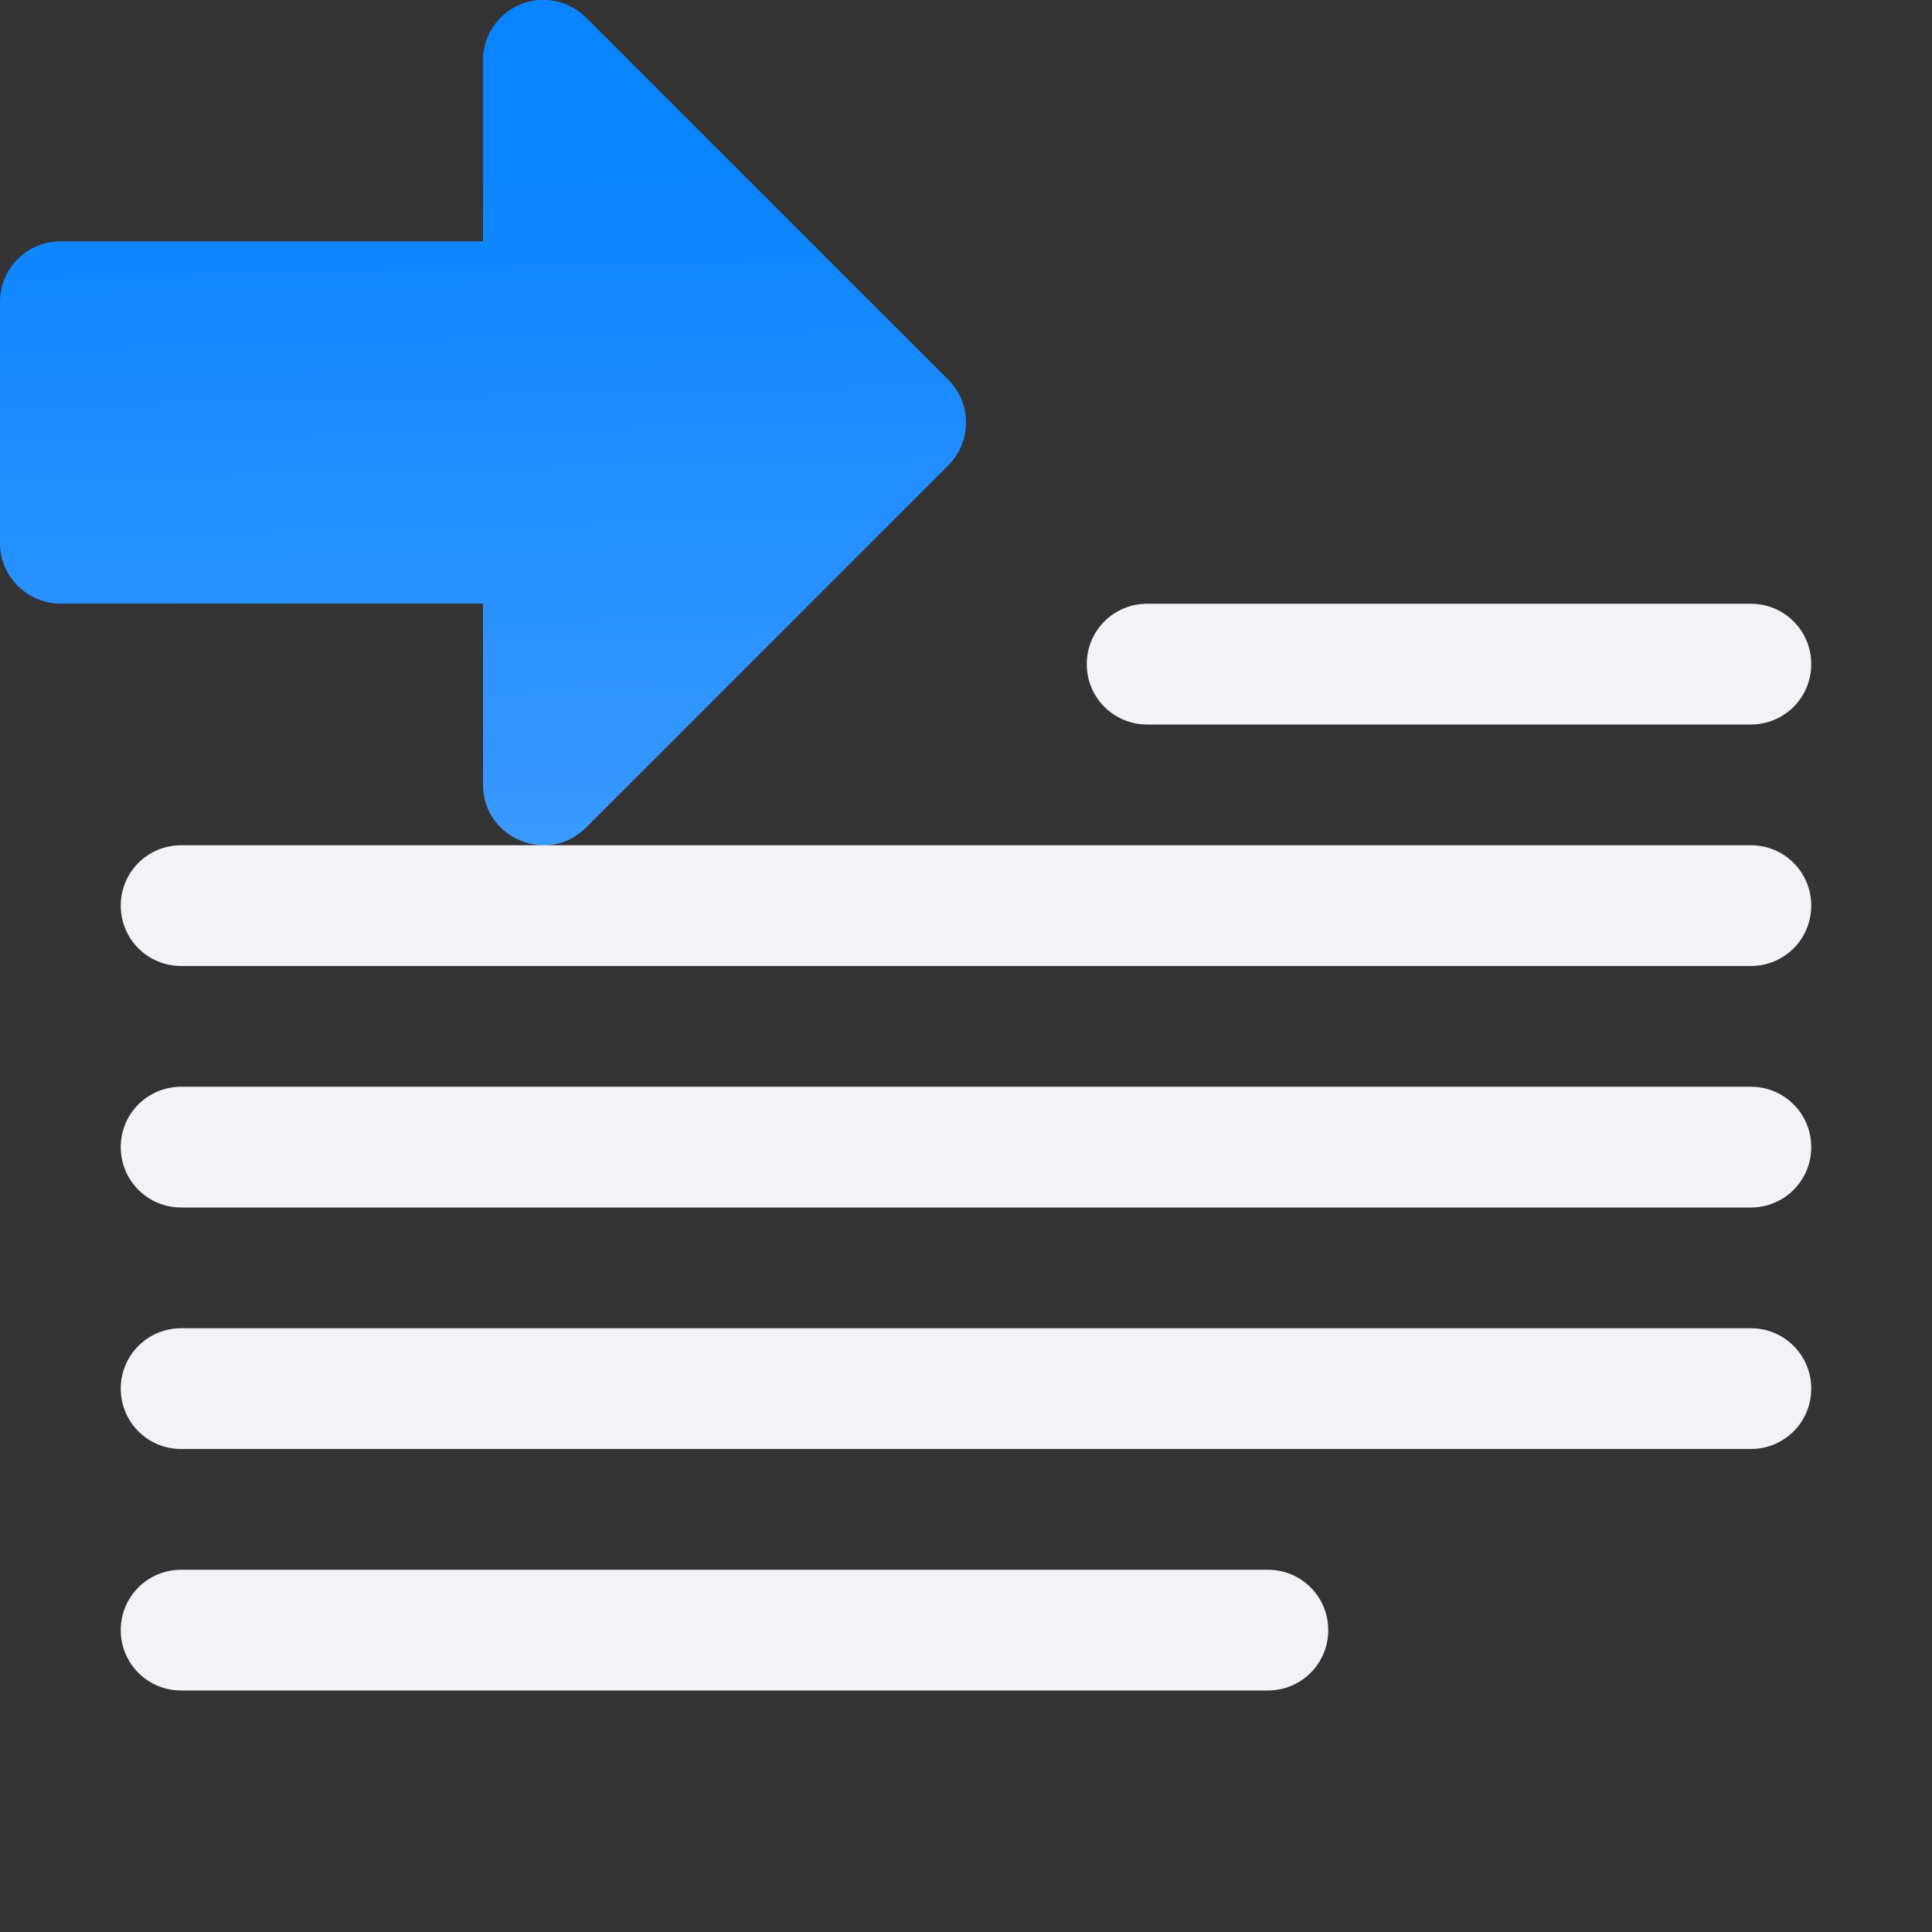 <svg viewBox="0 0 16 16" xmlns="http://www.w3.org/2000/svg" xmlns:xlink="http://www.w3.org/1999/xlink"><rect x="0" y="0" width="16" height="16" fill="#333333" stroke="none"/><linearGradient id="a" gradientTransform="matrix(-1 0 0 1 7 -4)" gradientUnits="userSpaceOnUse" x1="-39.874" x2="-39.722" y1="10.694" y2="4.321"><stop offset="0" stop-color="#409cff"/><stop offset="1" stop-color="#0a84ff"/></linearGradient><path d="m4.516 0c.127.004.248.056.338.146l3 3c.195.195.195.512 0 .707l-3 3c-.314.314-.852.093-.854-.352v-1.502l-3.5-0c-.275-.001-.5-.225-.5-.5v-2c0-.277.225-.501.502-.5l3.498 0v-1.5c-0-.282.233-.509.516-.5z" fill="url(#a)"/><g fill="#f2f2f7" stroke-width="5"><path d="m1.5 7h13c.277 0 .5.223.5.5s-.223.5-.5.5h-13c-.277 0-.5-.223-.5-.5s.223-.5.5-.5z"/><path d="m1.5 9h13c.277 0 .5.223.5.5s-.223.5-.5.5h-13c-.277 0-.5-.223-.5-.5s.223-.5.5-.5z"/><path d="m1.5 11h13c.277 0 .5.223.5.5s-.223.5-.5.5h-13c-.277 0-.5-.223-.5-.5s.223-.5.5-.5z"/><path d="m1.5 13h9c.277 0 .5.223.5.5s-.223.5-.5.5h-9c-.277 0-.5-.223-.5-.5s.223-.5.5-.5z"/><path d="m9.5 5h5c.277 0 .5.223.5.5s-.223.5-.5.5h-5c-.277 0-.5-.223-.5-.5s.223-.5.5-.5z"/></g></svg>